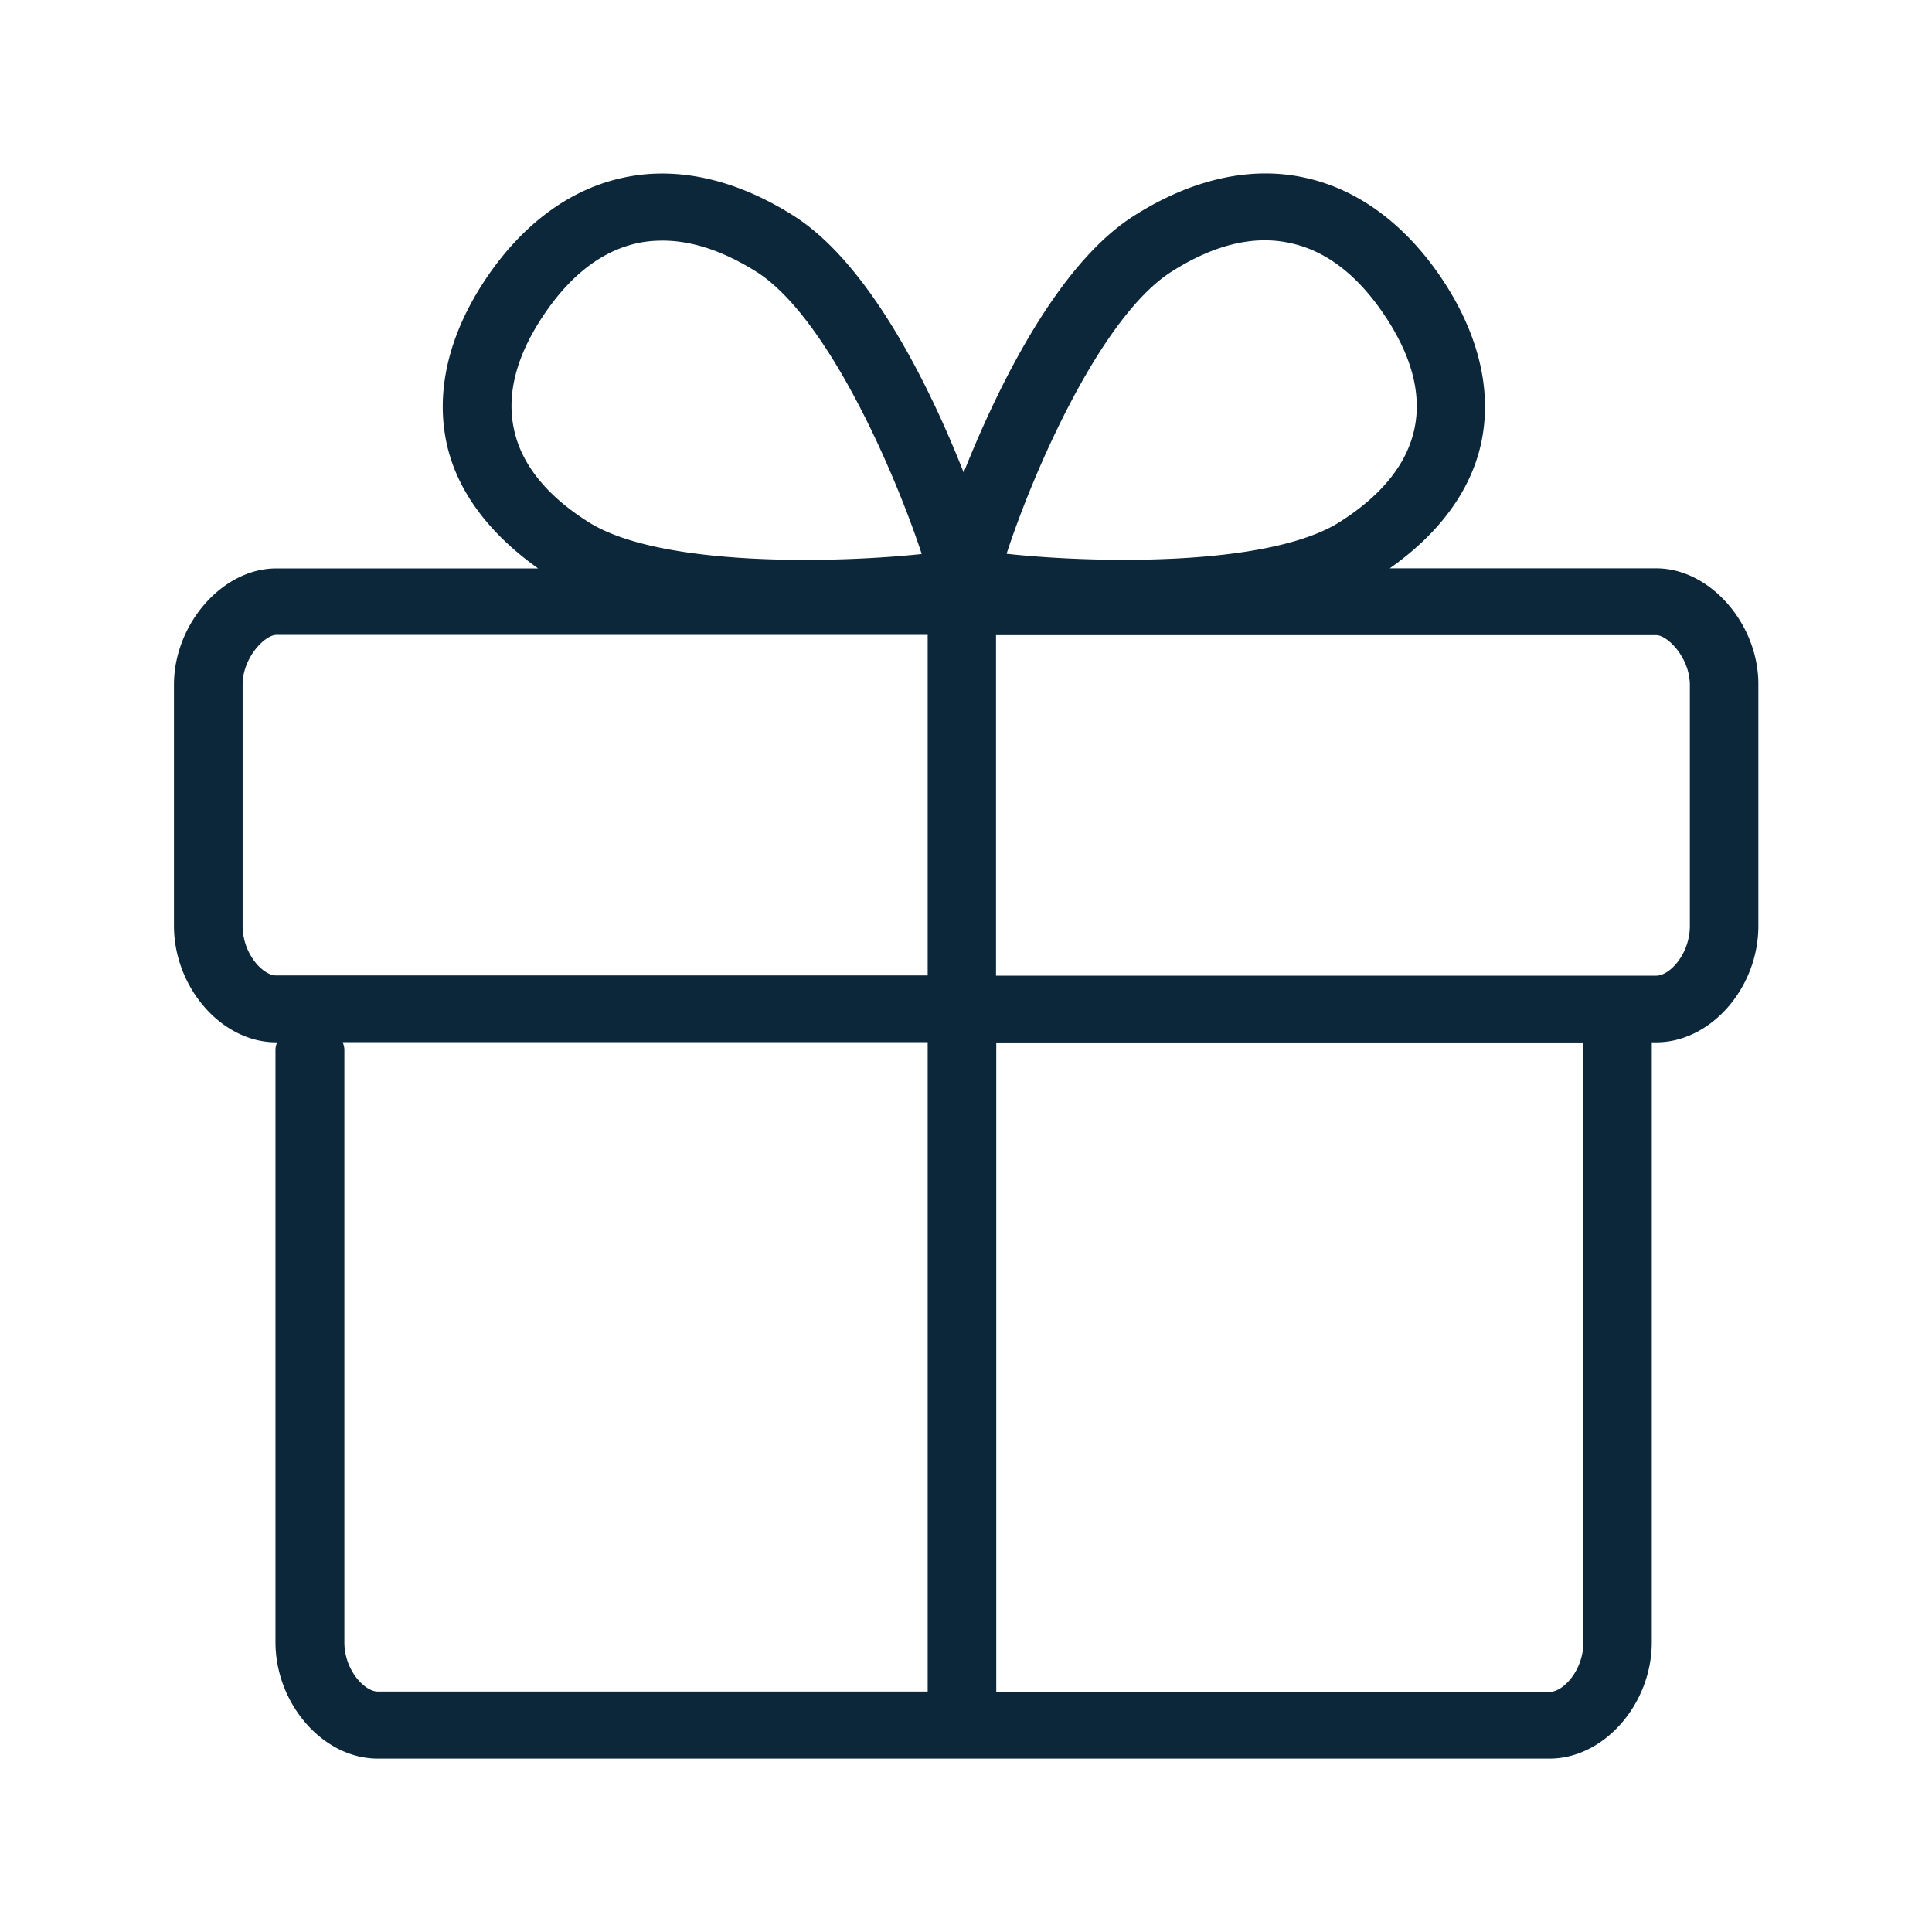 <svg xmlns="http://www.w3.org/2000/svg" width="24" height="24" fill="none"><path fill="#0B2739" d="M17.26 7.06h3.317c.664 0 1.27.69 1.266 1.446v2.997c0 .77-.593 1.445-1.268 1.445h-.056V20.4c0 .77-.594 1.446-1.27 1.446H4.693c-.678 0-1.271-.678-1.271-1.448V13.04c0-.026.006-.05.013-.072l.006-.02H3.43c-.675 0-1.269-.678-1.269-1.449V8.506c0-.756.605-1.445 1.269-1.445h3.255c-.608-.432-1.009-.961-1.137-1.555-.14-.65.028-1.356.487-2.042.46-.686 1.056-1.123 1.723-1.26.666-.14 1.392.027 2.1.476.93.588 1.676 2.08 2.113 3.19.44-1.106 1.184-2.602 2.117-3.19.709-.451 1.437-.617 2.101-.477.667.138 1.263.575 1.723 1.26.46.69.627 1.396.487 2.043-.129.594-.526 1.126-1.137 1.555m-2.705-3.689c-.89.563-1.728 2.51-2.053 3.507 1.047.115 3.243.171 4.137-.394 1.048-.664 1.24-1.55.56-2.566-.339-.507-.736-.81-1.185-.902-.448-.096-.938.025-1.459.355m-6.622-.355c-.448.092-.846.395-1.185.902-.339.507-.46.983-.364 1.42.093.431.406.82.927 1.148.894.563 3.093.507 4.137.395-.327-.997-1.168-2.947-2.055-3.507-.41-.257-.799-.386-1.163-.386-.1 0-.199.008-.297.028M3.014 11.5c0 .35.252.617.415.617h8.095v-4.23H3.432c-.14 0-.418.28-.418.619zm17.978 0V8.51c0-.34-.277-.62-.417-.62h-8.202v4.23h8.202c.165 0 .417-.266.417-.619m-1.322 8.897v-7.448h-7.294v8.067h6.877c.165 0 .417-.266.417-.62M4.278 13.038v7.356c-.003.353.252.619.414.619h6.832v-8.067H4.258l.006.02a.246.246 0 0 1 .014.072"/></svg>
